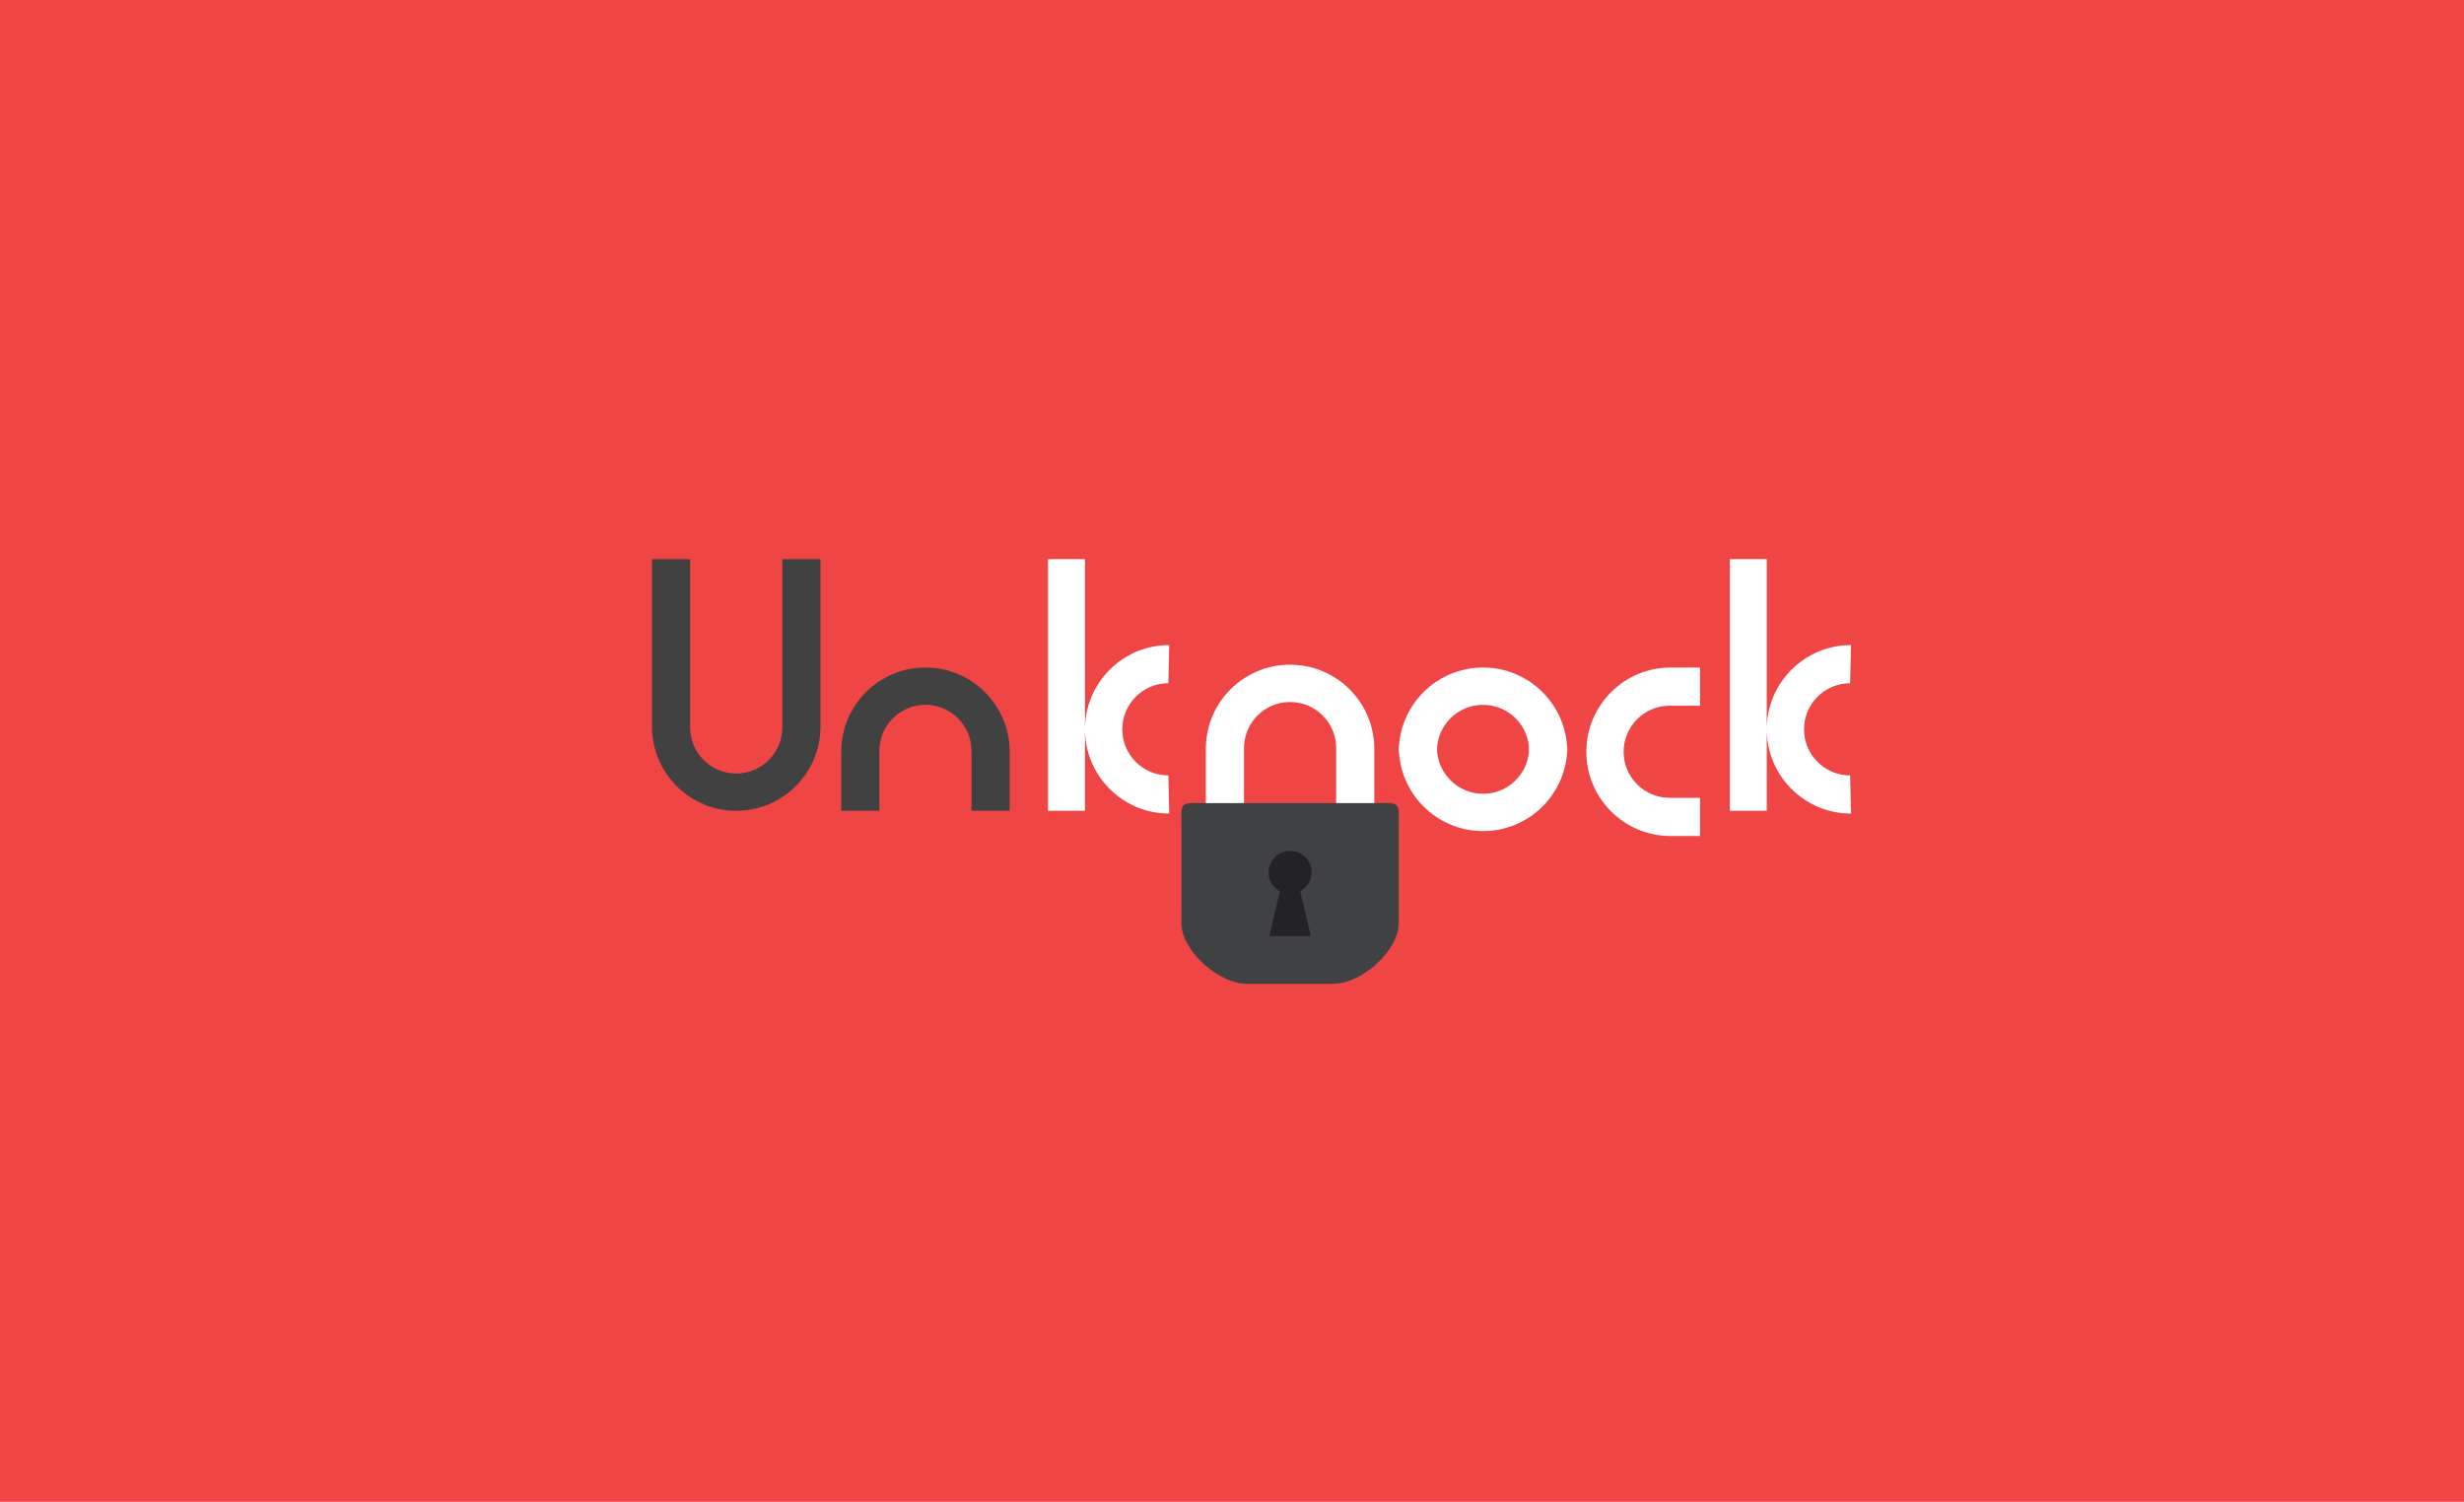 <svg xmlns="http://www.w3.org/2000/svg" viewBox="0 0 420 256">
<rect x="-1.589" y="-1.372" fill="#EF4545" width="423.81" height="258.874"/>
<g>
	<path fill="#424142" d="M117.64,95.31v28.688c0,4.34,3.517,7.855,7.854,7.855c4.337,0,7.854-3.518,7.854-7.855V95.31h6.507v28.54
		c0,7.933-6.43,14.36-14.361,14.36c-7.932,0-14.362-6.428-14.362-14.36V95.31H117.64L117.64,95.31z"/>
	<path fill="#424142" d="M165.6,138.21v-10.209c0-4.34-3.516-7.854-7.854-7.854c-4.338,0-7.854,3.517-7.854,7.854v10.209h-6.506
		v-10.063c0-7.932,6.429-14.361,14.361-14.361c7.931,0,14.361,6.43,14.361,14.361v10.063H165.6z"/>
	<path fill="#FFFFFF" d="M184.939,138.21h-6.294v-42.9h6.294v29.012c0-7.933,6.429-14.362,14.361-14.362l-0.147,6.508
		c-4.338,0-7.854,3.516-7.854,7.854s3.517,7.855,7.854,7.855l0.147,6.506c-7.931,0-14.361-6.43-14.361-14.361V138.21L184.939,138.21
		z"/>
	<g>
		<path fill="#FFFFFF" d="M260.645,128.001c0-4.34-3.516-7.854-7.854-7.854s-7.855,3.517-7.855,7.854l-6.506,0.146
			c0-7.932,6.43-14.361,14.361-14.361s14.361,6.43,14.361,14.361L260.645,128.001z"/>
		<path fill="#FFFFFF" d="M267.152,127.307c0,7.933-6.428,14.362-14.359,14.362c-7.934,0-14.361-6.428-14.361-14.362l6.508,0.147
			c0,4.34,3.516,7.854,7.854,7.854c4.336,0,7.855-3.517,7.855-7.854L267.152,127.307z"/>
	</g>
	<path fill="#FFFFFF" d="M289.781,120.294h-5.172c-4.338,0-7.854,3.516-7.854,7.854s3.516,7.854,7.854,7.854h5.172v6.507h-5.025
		c-7.93,0-14.357-6.431-14.357-14.361s6.43-14.36,14.357-14.36h5.025V120.294z"/>
	<path fill="#FFFFFF" d="M301.15,138.21h-6.295v-42.9h6.295v29.01c0-7.931,6.43-14.36,14.361-14.36l-0.148,6.508
		c-4.336,0-7.854,3.515-7.854,7.854c0,4.338,3.518,7.855,7.854,7.855l0.148,6.506c-7.93,0-14.361-6.43-14.361-14.361V138.21z"/>
	<path fill="#FFFFFF" d="M227.754,137.728v-10.209c0-4.34-3.516-7.854-7.854-7.854c-4.339,0-7.855,3.517-7.855,7.854v10.209h-6.507
		v-10.063c0-7.932,6.43-14.361,14.36-14.361c7.932,0,14.361,6.43,14.361,14.361v10.063H227.754z"/>
	<g>
		<path fill="#404142" d="M238.42,157.39c0,4.597-6.24,10.324-11.25,10.324h-14.539c-5.011,0-11.251-5.728-11.251-10.324v-16.33
			c0-4.597-0.475-4.162,4.536-4.162h27.969c5.01,0,4.535-0.435,4.535,4.162V157.39z"/>
		<circle fill="#232224" cx="219.898" cy="148.701" r="3.664"/>
		<polygon fill="#232224" points="223.432,159.563 216.365,159.563 218.459,150.664 221.338,150.664 		"/>
	</g>
</g>
</svg>
